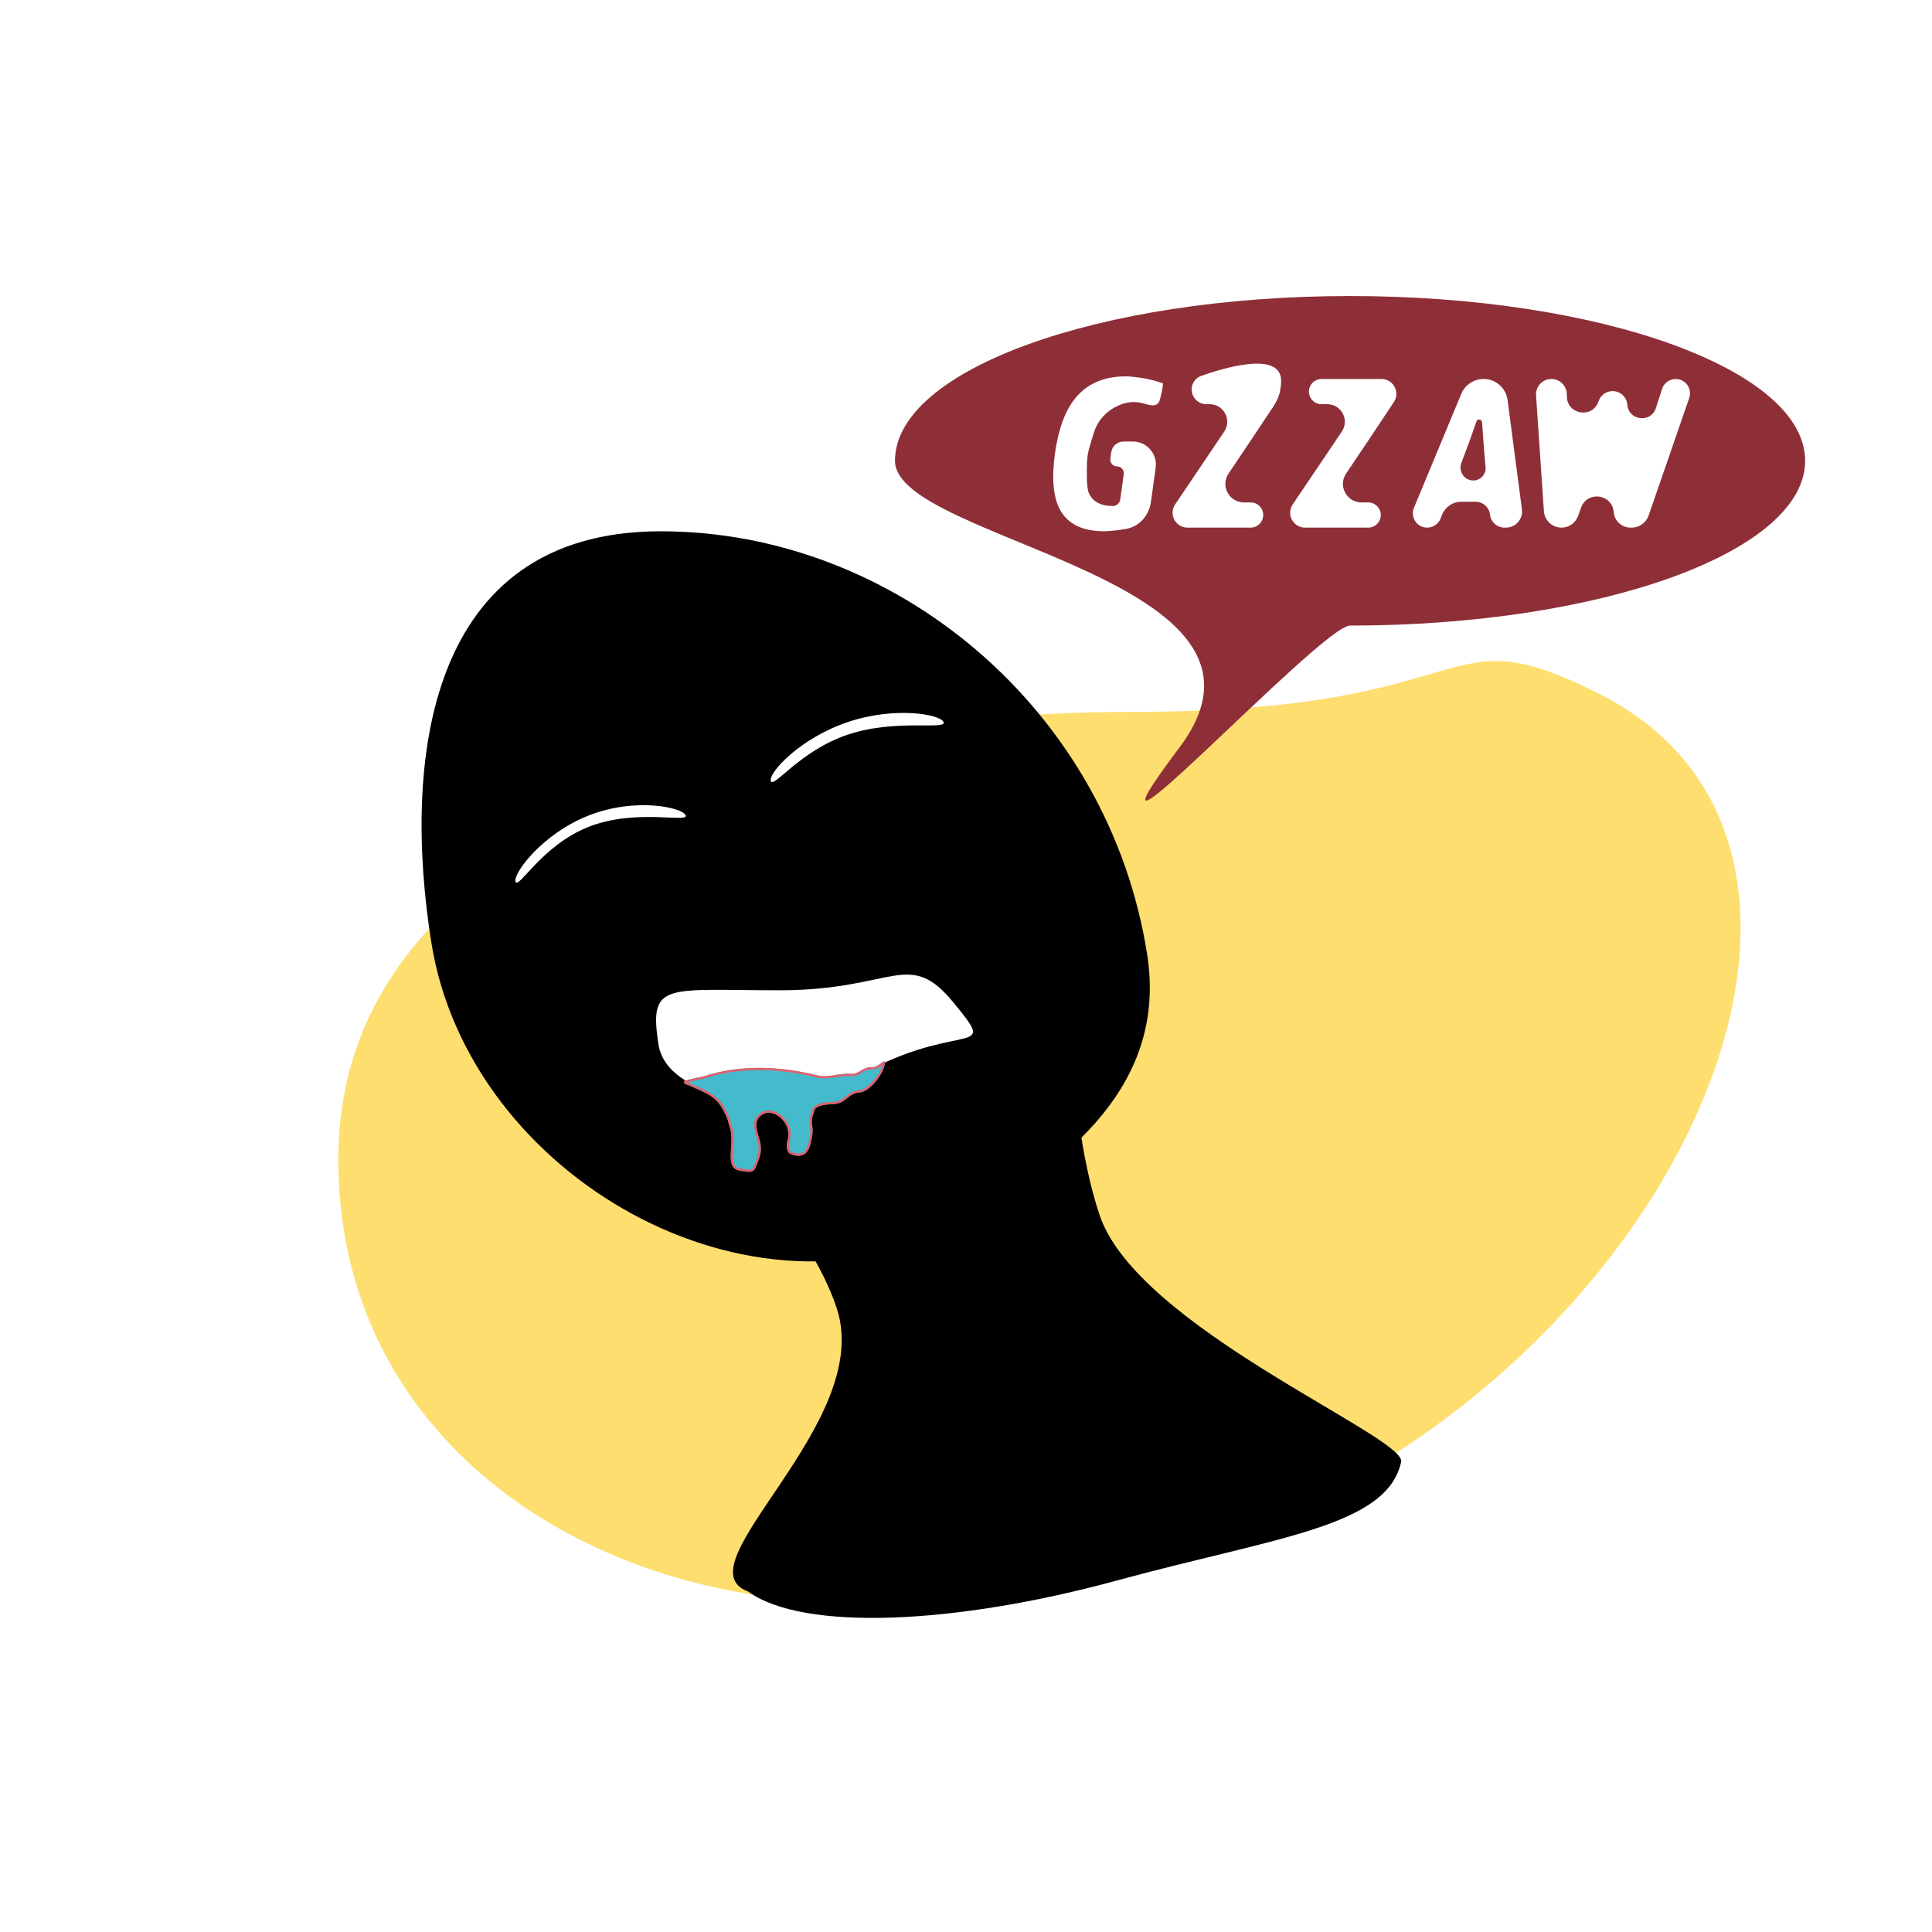 <svg width="868" height="868" viewBox="0 0 868 868" fill="none" xmlns="http://www.w3.org/2000/svg">
<path d="M718.682 311.83C878.199 392.516 715.538 688.328 462.016 709.939C312.144 749.109 152 671.356 152 521.05C152 370.744 347.682 319.833 508.705 319.833C669.728 319.833 644.488 274.302 718.682 311.83Z" fill="#FEDE6F"/>
<g filter="url(#filter0_b_13_7)">
<path d="M283.778 473.224L480.283 407.243C480.283 407.243 476.711 494.665 494.055 546C510.992 596.131 629.555 644.5 629.555 656.5C623.535 685.956 573.261 690.59 502.111 710C429.181 729.896 360.961 733.04 336.055 715C304.897 703.5 392.83 639.649 375.998 588C358.812 535.265 283.778 473.224 283.778 473.224Z" fill="black"/>
<path d="M515.418 429.044C524.279 486.123 481.354 522.349 431.303 549.903C338.253 601.13 210.649 528.596 193.846 423.756C180.716 341.831 191.597 238.69 296.841 238.69C402.085 238.69 498.297 318.76 515.418 429.044Z" fill="black"/>
</g>
<path d="M428.371 450.411C448.525 474.945 433.023 458.989 390.999 480.5C345.616 503.73 299.468 492.334 295.871 469.411C291.382 440.804 298.895 444.911 350.372 444.911C401.849 444.911 408.217 425.876 428.371 450.411Z" fill="white"/>
<path d="M308.059 366.32C309.387 369.829 285.739 363.17 264.633 371.412C243.528 379.654 232.956 399.677 231.629 396.168C230.301 392.659 243.528 374.563 264.633 366.32C285.739 358.078 306.732 362.811 308.059 366.32Z" fill="white"/>
<path d="M423.953 324.485C425.128 328.05 402.095 322.841 380.653 330.132C359.211 337.423 347.479 354.453 346.305 350.888C345.13 347.323 359.211 331.776 380.653 324.485C402.095 317.194 422.779 320.92 423.953 324.485Z" fill="white"/>
<path d="M367.312 483.154C349.975 478.881 332.38 478.194 315.858 483.659C313.788 484.27 302.543 485.625 309.602 487.644C315.858 490.652 321.089 491.774 324.642 498.232C327.542 503.503 326.739 503.177 327.864 506.428C330.432 513.848 324.848 525.033 332.621 525.976C335.351 526.307 338.309 527.506 339.514 524.472C341.354 519.84 342.409 517.811 341.527 513.188C340.77 509.217 337.16 503.179 343.297 500.343C345.984 499.101 349.103 500.715 350.743 502.232C353.803 505.06 354.901 508.743 353.807 512.477C353.345 514.053 353.112 517.683 355.314 518.534C359.721 520.238 362.553 518.905 363.775 515.047C364.569 512.54 365.236 509.693 365.053 507.153C364.929 505.43 364.416 502.664 365.143 501.217C365.967 499.576 365.158 498.334 367.658 497.179C369.891 496.147 372.309 496.212 374.847 496.014C380.428 495.578 380.703 491.235 386.247 490.802C391.291 490.408 397.756 481.083 397.498 477.5C397.347 475.402 394.805 479.785 391.498 479.5C387.697 479.173 386.025 482.789 382.163 482.456C376.868 482.001 372.253 484.372 367.312 483.154Z" fill="#44BBCC"/>
<path d="M315.996 484.139L316.004 484.137L316.012 484.134C332.419 478.707 349.914 479.382 367.19 483.64C369.767 484.275 372.244 483.969 374.68 483.585C374.942 483.544 375.203 483.502 375.464 483.46C377.653 483.106 379.819 482.757 382.118 482.955C384.217 483.136 385.724 482.235 387.087 481.421L387.107 481.409C388.495 480.581 389.732 479.85 391.452 479.998C393.321 480.159 394.93 479.004 395.979 478.22C396.042 478.173 396.102 478.128 396.161 478.084C396.358 477.936 396.531 477.806 396.689 477.696C396.816 477.607 396.917 477.544 396.996 477.5C396.997 477.512 396.999 477.525 397 477.539C397.055 478.302 396.746 479.459 396.106 480.824C395.475 482.17 394.555 483.652 393.468 485.04C392.381 486.429 391.138 487.709 389.871 488.662C388.595 489.621 387.337 490.216 386.211 490.303C383.287 490.532 381.729 491.806 380.263 493.006L380.246 493.02C378.8 494.204 377.439 495.31 374.811 495.515C374.357 495.551 373.899 495.577 373.441 495.604C371.412 495.723 369.359 495.843 367.45 496.725C366.787 497.032 366.309 497.359 365.964 497.723C365.614 498.093 365.421 498.478 365.296 498.865C365.209 499.134 365.151 499.425 365.098 499.691C365.079 499.782 365.062 499.87 365.043 499.953C364.968 500.3 364.875 500.639 364.696 500.995C364.268 501.847 364.226 503.019 364.28 504.109C364.307 504.667 364.361 505.231 364.415 505.756C364.426 505.858 364.436 505.958 364.447 506.056C364.49 506.47 364.53 506.852 364.554 507.191C364.73 509.634 364.088 512.406 363.299 514.898C362.716 516.739 361.779 517.89 360.545 518.416C359.3 518.947 357.636 518.894 355.496 518.067C354.653 517.742 354.208 516.86 354.057 515.709C353.908 514.576 354.072 513.345 354.286 512.615C355.439 508.682 354.269 504.808 351.084 501.863C350.219 501.064 348.97 500.241 347.572 499.778C346.174 499.314 344.584 499.199 343.09 499.889C341.473 500.636 340.452 501.618 339.879 502.767C339.309 503.907 339.209 505.156 339.33 506.391C339.45 507.624 339.793 508.88 340.142 510.05C340.211 510.281 340.28 510.507 340.347 510.729C340.629 511.656 340.889 512.511 341.036 513.285C341.466 515.539 341.42 517.131 341.054 518.717C340.742 520.072 340.198 521.426 339.482 523.209C339.344 523.553 339.2 523.912 339.05 524.29C338.78 524.968 338.431 525.369 338.048 525.611C337.659 525.857 337.187 525.969 336.627 525.986C336.063 526.003 335.439 525.925 334.764 525.814C334.568 525.782 334.366 525.746 334.161 525.711C333.676 525.626 333.173 525.539 332.684 525.479C331.775 525.369 331.092 525.113 330.575 524.757C330.06 524.402 329.685 523.932 329.412 523.352C328.857 522.17 328.739 520.557 328.79 518.641C328.814 517.757 328.873 516.829 328.933 515.868C328.938 515.796 328.942 515.725 328.947 515.654C329.012 514.62 329.076 513.552 329.097 512.487C329.138 510.36 329.007 508.2 328.336 506.261C328.003 505.298 327.842 504.648 327.697 504.057C327.366 502.715 327.111 501.679 325.08 497.989C322.119 492.608 317.972 490.799 313.231 488.732C312.124 488.25 310.985 487.753 309.821 487.193L309.782 487.175L309.742 487.163C308.872 486.914 308.331 486.688 308.029 486.496C307.915 486.423 307.855 486.37 307.824 486.337C307.831 486.329 307.839 486.321 307.849 486.312C307.912 486.253 308.014 486.18 308.168 486.097C308.475 485.932 308.914 485.766 309.45 485.602C310.516 485.277 311.872 484.991 313.109 484.746C313.356 484.697 313.601 484.65 313.838 484.604C314.757 484.424 315.562 484.267 315.996 484.139ZM307.795 486.294C307.796 486.294 307.798 486.297 307.8 486.305C307.795 486.297 307.795 486.294 307.795 486.294Z" stroke="#ED5966" stroke-opacity="0.925" stroke-linecap="round"/>
<path d="M811.001 207.027C811.001 247.912 719.465 281.055 606.549 281.055C593.49 281.055 472.426 412.156 529.907 335.812C587.389 259.468 402.098 243.183 402.098 207.027C402.098 166.143 493.634 133 606.549 133C719.465 133 811.001 166.143 811.001 207.027Z" fill="#8E2F38"/>
<path d="M517.113 225.35C516.263 231.514 511.936 236.632 505.796 237.639V237.639C501.611 238.326 498.351 238.669 496.015 238.669C486.964 238.669 480.59 235.825 476.891 230.137C473.29 224.449 472.317 215.672 473.972 203.806C475.626 191.842 479.081 183.066 484.337 177.476C489.592 171.886 496.745 169.091 505.796 169.091C507.389 169.091 510.063 169.393 512.01 169.643C513.612 169.849 515.195 170.167 516.763 170.552L518.284 170.926C519.69 171.271 521.035 171.827 522.439 172.18V172.18C522.686 172.242 521.972 176.848 520.97 179.979C520.233 182.281 517.911 182.438 515.586 181.776L513.694 181.237C512.81 180.986 511.906 180.812 510.992 180.717V180.717C508.165 180.425 505.311 180.901 502.732 182.096L501.831 182.513C496.83 184.831 493.05 189.166 491.437 194.438L489.671 200.209C488.94 202.599 488.474 205.062 488.376 207.56C488.203 211.983 488.115 219.036 489.154 221.458C490.906 225.381 494.507 227.342 499.957 227.342V227.342C501.631 227.342 503.049 226.108 503.28 224.45L504.876 213.006C505.131 211.176 503.71 209.543 501.862 209.543V209.543C500.01 209.543 498.587 207.902 498.85 206.068L499.268 203.159C499.664 200.407 502.021 198.364 504.801 198.364H508.94C515.228 198.364 520.067 203.916 519.209 210.145L517.113 225.35Z" fill="white"/>
<path d="M575.155 175.41C574.674 178.075 573.477 180.538 571.983 182.797C565.371 192.797 558.698 202.776 551.965 212.735C548.231 218.257 552.178 225.724 558.843 225.724H561.872C565.316 225.724 567.963 228.773 567.479 232.182V232.182C567.083 234.975 564.693 237.051 561.872 237.051H533.52C529.485 237.051 526.367 233.508 526.88 229.506V229.506C527.012 228.47 527.385 227.48 527.969 226.614L550.022 193.905C553.558 188.66 549.8 181.595 543.475 181.595H542.009C537.981 181.595 534.886 178.029 535.451 174.042V174.042C535.783 171.705 537.33 169.722 539.552 168.928C549.072 165.526 574.444 157.682 575.548 170.268C575.684 171.819 575.457 173.735 575.155 175.41Z" fill="white"/>
<path d="M627.267 177.908C627.127 178.883 626.773 179.814 626.231 180.636C619.152 191.359 612.003 202.059 604.784 212.735C601.051 218.257 604.997 225.724 611.663 225.724H614.692C618.136 225.724 620.782 228.773 620.299 232.182V232.182C619.903 234.975 617.512 237.051 614.692 237.051H586.34C582.305 237.051 579.187 233.508 579.699 229.506V229.506C579.832 228.47 580.205 227.48 580.789 226.614L602.842 193.905C606.378 188.66 602.62 181.595 596.295 181.595H593.723C590.279 181.595 587.632 178.546 588.116 175.136V175.136C588.512 172.344 590.902 170.268 593.723 170.268H620.649C624.721 170.268 627.848 173.877 627.267 177.908V177.908Z" fill="white"/>
<path d="M665.859 189.685C665.755 188.324 663.811 188.007 663.365 189.297C663.321 189.425 663.276 189.554 663.231 189.685C662.355 192.235 661.382 194.98 660.312 197.922C659.241 200.766 658.122 203.757 656.954 206.895C656.811 207.301 656.667 207.706 656.523 208.111C655.182 211.854 657.912 215.869 661.888 215.869V215.869C665.144 215.869 667.725 213.115 667.445 209.872C667.359 208.885 667.269 207.893 667.173 206.895C666.881 203.757 666.638 200.766 666.443 197.922C666.248 194.98 666.054 192.235 665.859 189.685V189.685ZM656.508 176.967C658.192 172.911 662.152 170.268 666.543 170.268V170.268C671.999 170.268 676.609 174.313 677.318 179.722L683.762 228.855C684.332 233.198 680.951 237.051 676.571 237.051H675.94C672.61 237.051 669.81 234.55 669.436 231.24V231.24C669.062 227.931 666.262 225.43 662.931 225.43H656.501C652.718 225.43 649.314 227.73 647.903 231.24L647.192 233.009C646.21 235.451 643.843 237.051 641.211 237.051V237.051C636.614 237.051 633.494 232.377 635.257 228.131L656.508 176.967Z" fill="white"/>
<path d="M752.847 170.268C757.267 170.268 760.37 174.623 758.927 178.801L740.693 231.594C739.565 234.86 736.491 237.051 733.036 237.051H732.537C728.581 237.051 725.293 234.002 724.995 230.058V230.058C724.38 221.913 713.079 220.392 710.332 228.084L709.008 231.791C707.882 234.945 704.894 237.051 701.544 237.051V237.051C697.375 237.051 693.918 233.82 693.636 229.661L690.111 177.642C689.841 173.653 693.004 170.268 697.003 170.268V170.268C700.705 170.268 703.749 173.187 703.904 176.885L703.966 178.363C704.302 186.346 715.388 188.043 718.096 180.526L718.251 180.096C719.199 177.465 721.707 175.711 724.504 175.711V175.711C727.954 175.711 730.838 178.366 731.104 181.806V181.806C731.662 189.032 741.768 190.214 743.977 183.311L746.72 174.74C747.573 172.076 750.049 170.268 752.847 170.268V170.268Z" fill="white"/>
<defs>
<filter id="filter0_b_13_7" x="185.402" y="234.69" width="448.152" height="496.199" filterUnits="userSpaceOnUse" color-interpolation-filters="sRGB">
<feFlood flood-opacity="0" result="BackgroundImageFix"/>
<feGaussianBlur in="BackgroundImageFix" stdDeviation="2"/>
<feComposite in2="SourceAlpha" operator="in" result="effect1_backgroundBlur_13_7"/>
<feBlend mode="normal" in="SourceGraphic" in2="effect1_backgroundBlur_13_7" result="shape"/>
</filter>
</defs>
</svg>
